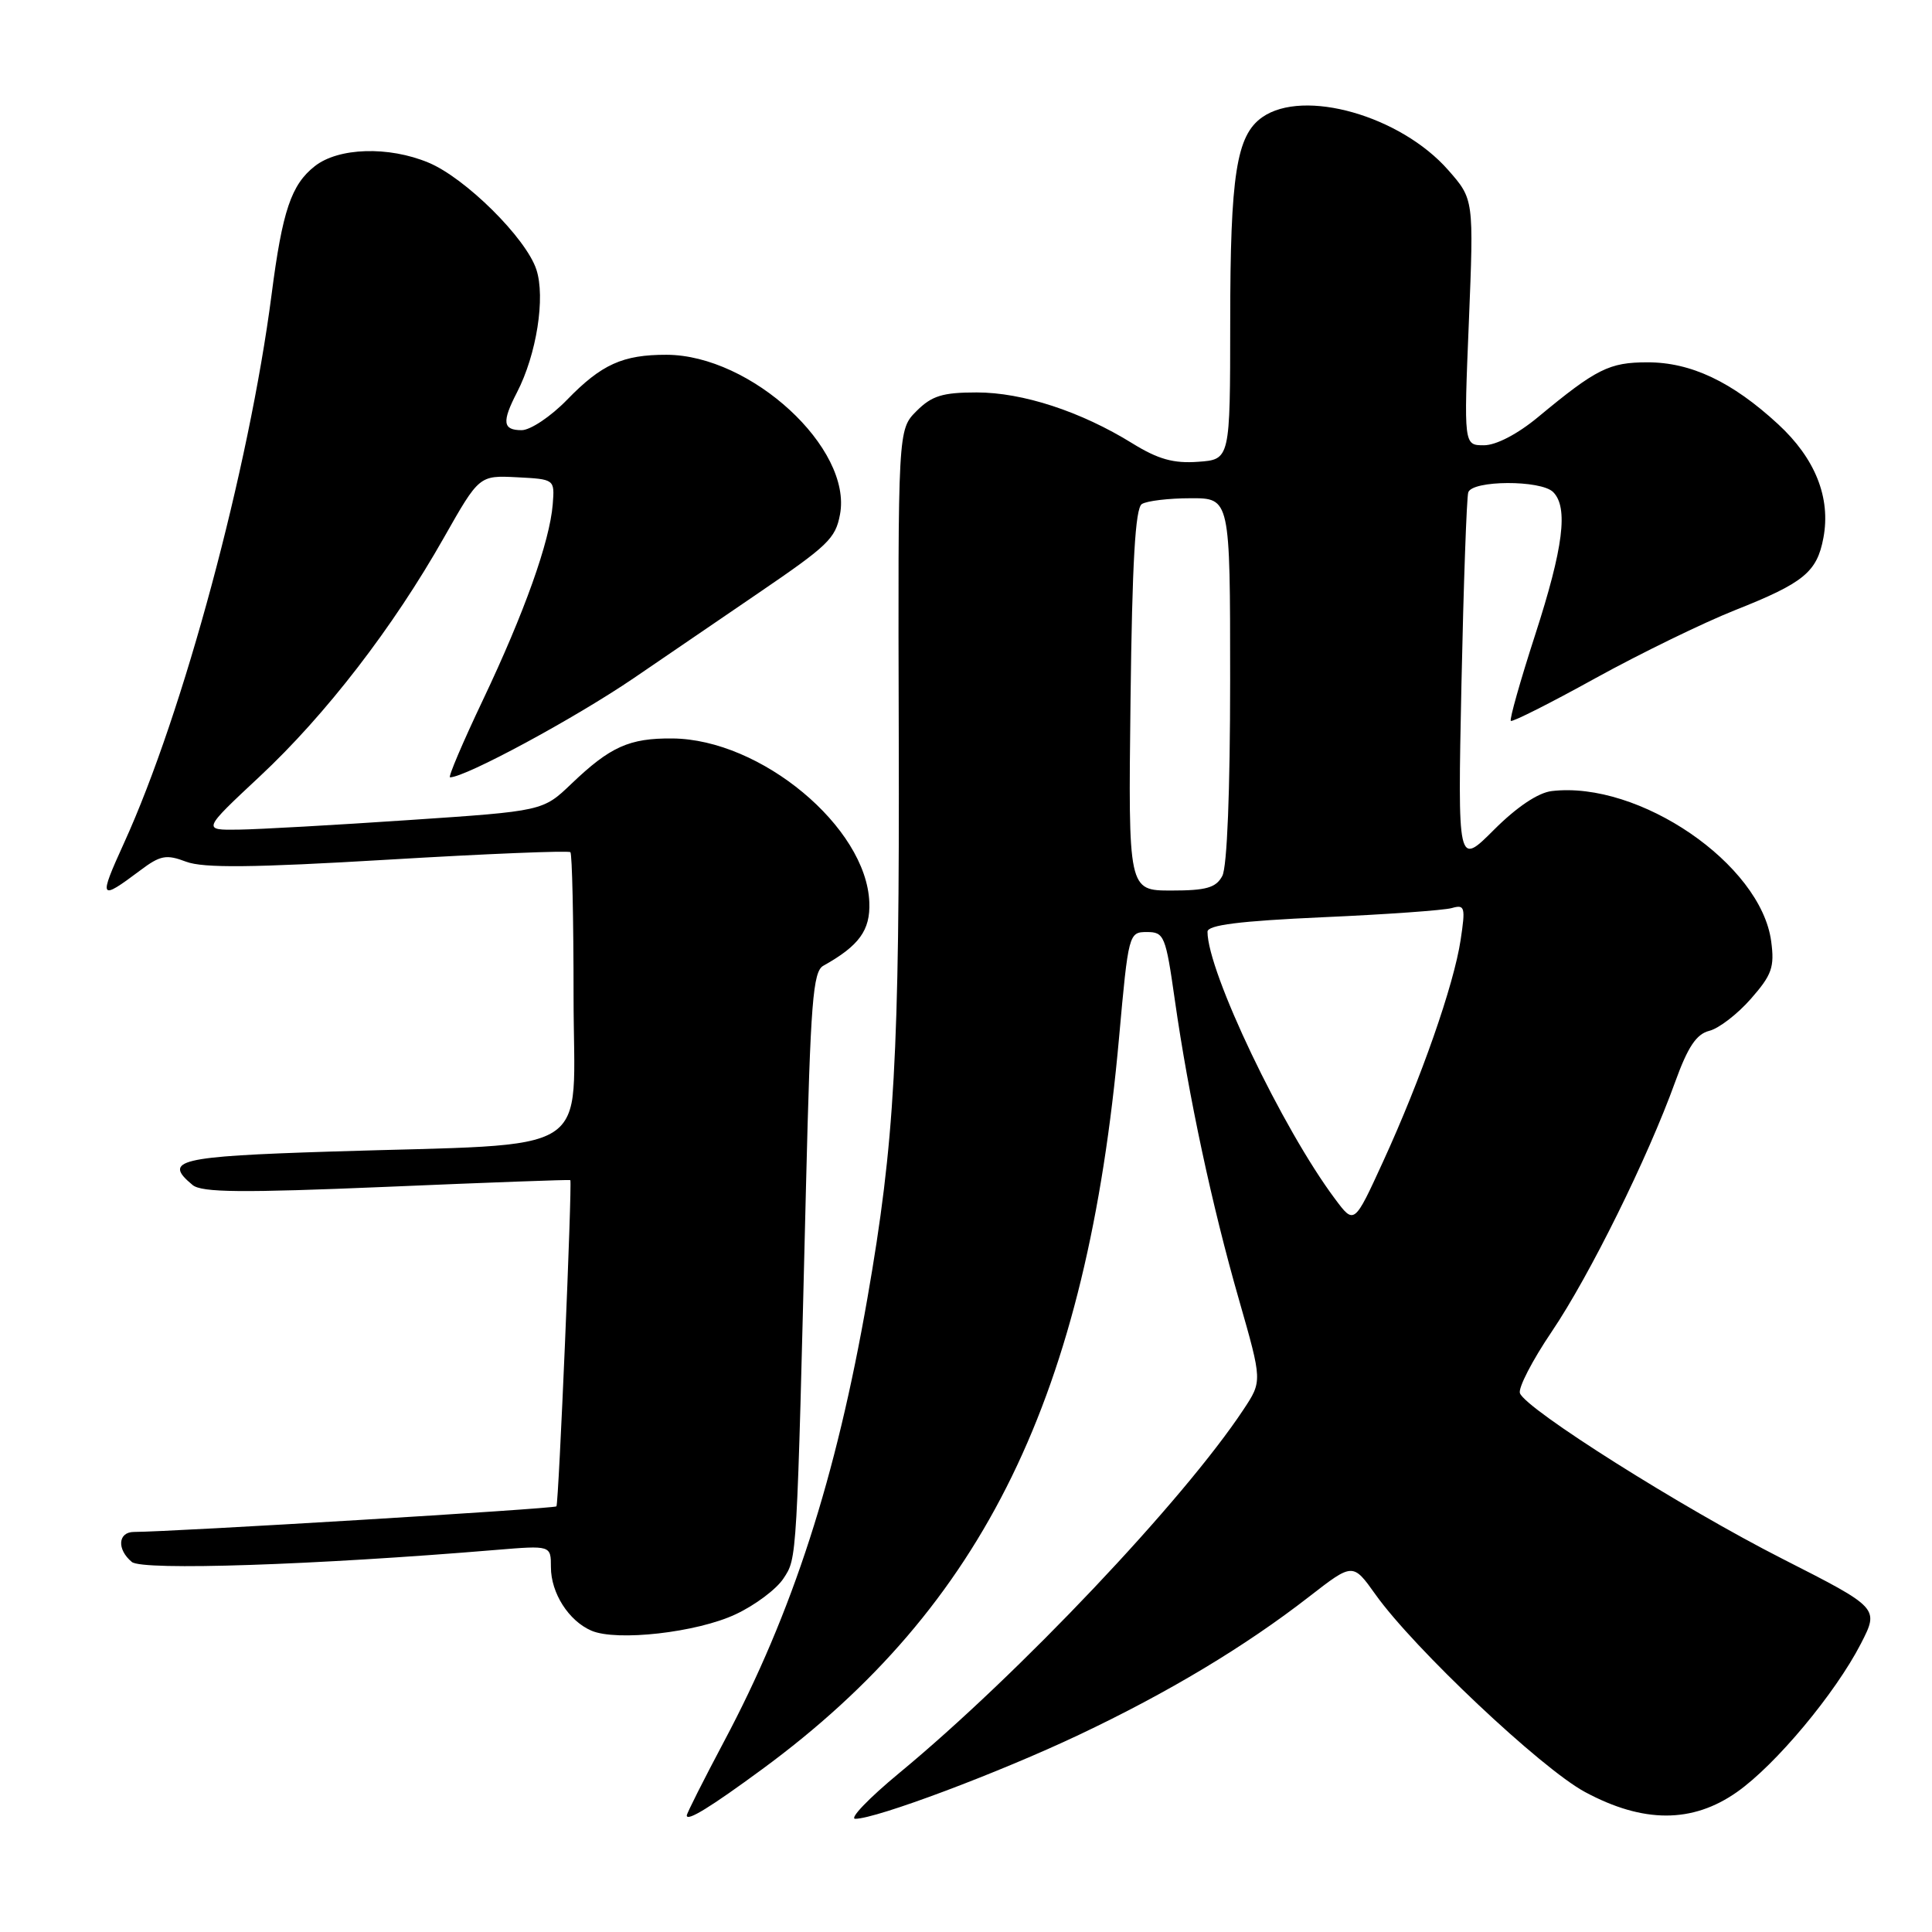 <?xml version="1.0" encoding="UTF-8" standalone="no"?>
<!DOCTYPE svg PUBLIC "-//W3C//DTD SVG 1.1//EN" "http://www.w3.org/Graphics/SVG/1.1/DTD/svg11.dtd" >
<svg xmlns="http://www.w3.org/2000/svg" xmlns:xlink="http://www.w3.org/1999/xlink" version="1.1" viewBox="0 0 256 256">
 <g >
 <path fill="currentColor"
d=" M 101.02 234.41 C 130.42 212.80 144.03 184.89 148.28 137.50 C 149.52 123.69 149.58 123.50 151.97 123.50 C 154.26 123.50 154.46 123.99 155.67 132.50 C 157.49 145.26 160.59 159.76 164.18 172.25 C 167.26 183.01 167.26 183.01 164.77 186.77 C 156.79 198.83 135.00 221.84 119.16 234.93 C 115.12 238.27 112.50 241.00 113.33 241.00 C 116.11 241.00 132.39 234.89 143.00 229.86 C 154.82 224.26 164.96 218.18 173.49 211.55 C 179.26 207.07 179.26 207.07 182.26 211.28 C 187.32 218.39 204.22 234.33 210.02 237.45 C 217.73 241.60 224.25 241.61 230.15 237.46 C 235.28 233.86 243.19 224.38 246.58 217.79 C 249.00 213.07 249.00 213.07 236.18 206.55 C 222.86 199.78 202.23 186.76 201.40 184.61 C 201.14 183.93 203.04 180.25 205.62 176.44 C 210.63 169.02 218.34 153.43 221.98 143.33 C 223.65 138.72 224.78 137.02 226.49 136.59 C 227.75 136.28 230.23 134.37 232.00 132.35 C 234.79 129.17 235.15 128.15 234.69 124.72 C 233.32 114.49 217.19 103.45 205.62 104.82 C 203.81 105.03 200.98 106.93 197.95 109.96 C 193.15 114.76 193.15 114.76 193.65 90.63 C 193.93 77.36 194.34 65.94 194.55 65.25 C 195.05 63.62 204.18 63.58 205.80 65.20 C 207.83 67.23 207.16 72.55 203.42 84.11 C 201.45 90.19 200.00 95.33 200.19 95.52 C 200.38 95.71 205.43 93.17 211.41 89.86 C 217.40 86.56 225.72 82.51 229.90 80.85 C 239.01 77.24 240.76 75.81 241.61 71.27 C 242.61 65.95 240.53 60.74 235.60 56.20 C 229.51 50.58 224.05 48.00 218.29 48.01 C 213.23 48.01 211.52 48.87 203.82 55.25 C 201.09 57.52 198.24 59.00 196.63 59.00 C 193.96 59.00 193.96 59.00 194.63 42.70 C 195.29 26.40 195.29 26.40 191.90 22.54 C 185.58 15.34 172.75 11.69 167.26 15.53 C 163.83 17.93 163.01 23.16 163.01 42.69 C 163.00 60.89 163.00 60.89 158.75 61.19 C 155.50 61.43 153.45 60.85 150.05 58.75 C 143.22 54.52 135.51 52.00 129.42 52.00 C 124.90 52.00 123.47 52.44 121.45 54.46 C 118.98 56.93 118.98 56.93 119.09 97.71 C 119.20 139.69 118.55 151.29 114.94 172.00 C 110.78 195.87 105.01 213.71 95.93 230.77 C 93.22 235.88 91.00 240.28 91.00 240.56 C 91.00 241.40 94.15 239.46 101.02 234.41 Z  M 97.48 213.90 C 100.05 212.70 102.89 210.57 103.81 209.16 C 105.62 206.40 105.57 207.26 106.80 157.18 C 107.40 132.81 107.72 128.73 109.09 127.97 C 113.85 125.31 115.33 123.26 115.19 119.57 C 114.82 109.60 100.81 97.94 89.09 97.85 C 83.38 97.80 80.86 98.94 75.72 103.85 C 71.94 107.47 71.94 107.47 54.22 108.66 C 44.47 109.32 34.32 109.89 31.65 109.93 C 26.80 110.00 26.80 110.00 34.42 102.88 C 43.16 94.72 52.08 83.15 58.82 71.24 C 63.50 62.99 63.50 62.99 68.50 63.24 C 73.50 63.50 73.50 63.50 73.24 66.82 C 72.85 71.75 69.47 81.21 63.99 92.75 C 61.31 98.39 59.35 103.00 59.63 103.00 C 61.68 103.00 76.19 95.16 84.00 89.84 C 89.22 86.27 96.65 81.21 100.50 78.58 C 109.74 72.28 110.70 71.36 111.30 68.19 C 112.98 59.42 99.53 47.04 88.32 47.01 C 82.52 47.00 79.71 48.27 75.15 52.96 C 73.00 55.18 70.28 57.00 69.12 57.00 C 66.61 57.00 66.48 55.91 68.50 52.00 C 71.10 46.97 72.29 39.41 71.07 35.71 C 69.69 31.53 61.66 23.58 56.78 21.55 C 51.49 19.34 44.84 19.55 41.71 22.02 C 38.59 24.47 37.42 27.93 35.99 39.00 C 32.99 62.13 24.29 94.47 16.44 111.69 C 13.03 119.19 13.15 119.40 18.57 115.34 C 21.24 113.33 22.03 113.18 24.66 114.18 C 26.95 115.04 33.42 114.98 51.42 113.91 C 64.48 113.13 75.35 112.69 75.58 112.92 C 75.81 113.15 76.00 121.77 76.00 132.09 C 76.00 153.69 79.54 151.45 43.75 152.59 C 23.58 153.23 21.55 153.73 25.52 157.02 C 26.73 158.02 32.02 158.07 51.27 157.26 C 64.60 156.69 75.53 156.29 75.57 156.37 C 75.83 156.88 74.03 199.31 73.73 199.60 C 73.41 199.92 22.98 202.97 17.75 202.99 C 15.62 203.00 15.46 205.30 17.47 206.97 C 18.88 208.14 41.67 207.38 65.75 205.37 C 73.00 204.77 73.00 204.77 73.00 207.66 C 73.00 211.08 75.35 214.77 78.36 216.07 C 81.71 217.52 92.35 216.32 97.48 213.90 Z  M 176.91 158.88 C 169.92 149.54 160.00 128.75 160.00 123.46 C 160.00 122.57 164.22 122.04 175.25 121.54 C 183.64 121.17 191.35 120.62 192.38 120.32 C 194.10 119.83 194.20 120.19 193.54 124.55 C 192.65 130.50 188.28 142.99 183.26 153.93 C 179.44 162.27 179.44 162.27 176.91 158.88 Z  M 149.80 92.78 C 150.02 74.54 150.43 67.34 151.30 66.79 C 151.96 66.37 154.86 66.02 157.75 66.02 C 163.00 66.00 163.00 66.00 163.00 90.07 C 163.00 104.74 162.60 114.89 161.96 116.07 C 161.13 117.63 159.84 118.00 155.21 118.00 C 149.50 118.00 149.50 118.00 149.80 92.78 Z "/>
</g>
</svg>